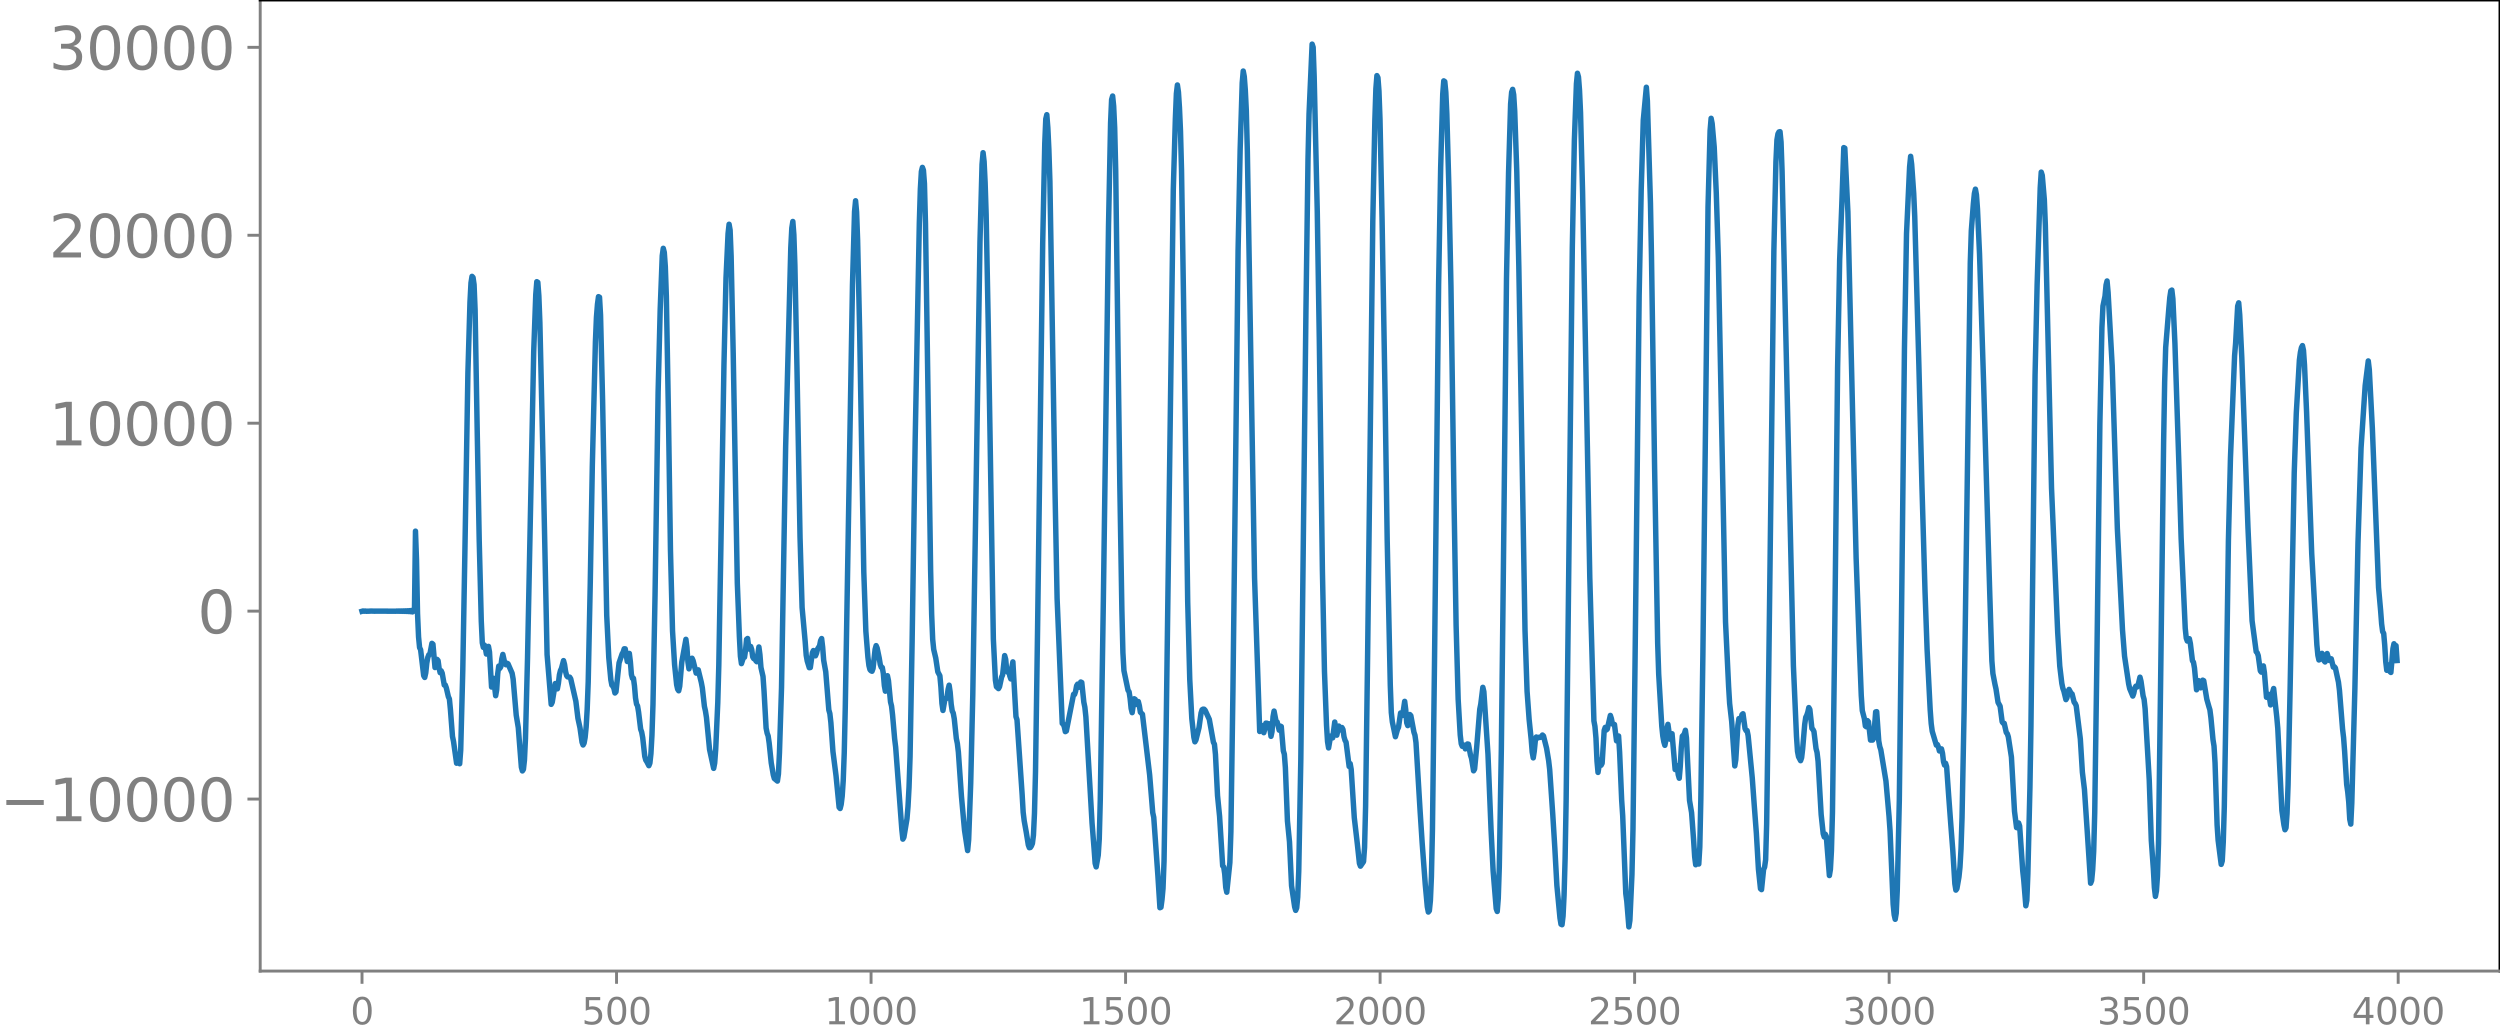 <svg xmlns="http://www.w3.org/2000/svg" xmlns:xlink="http://www.w3.org/1999/xlink" width="913.477" height="377.053" viewBox="0 0 685.107 282.79"><defs><style>*{stroke-linejoin:round;stroke-linecap:butt}</style></defs><g id="figure_1"><path id="patch_1" d="M0 282.79h685.107V0H0v282.79z" style="fill:none"/><g id="axes_1"><path id="patch_2" d="M71.308 266.112h613.8V0h-613.8v266.112z" style="fill:none"/><g id="matplotlib.axis_1"><g id="xtick_1"><g id="line2d_1"><defs><path id="ma9661e9c70" d="M0 0v3.5" style="stroke:gray;stroke-width:.8"/></defs><use xlink:href="#ma9661e9c70" x="99.207" y="266.112" style="fill:gray;stroke:gray;stroke-width:.8"/></g><g id="text_1" style="fill:gray" transform="matrix(.1 0 0 -.1 96.026 280.71)"><defs><path id="DejaVuSans-30" d="M2034 4250q-487 0-733-480-245-479-245-1442 0-959 245-1439 246-480 733-480 491 0 736 480 246 480 246 1439 0 963-246 1442-245 480-736 480zm0 500q785 0 1199-621 414-620 414-1801 0-1178-414-1799Q2819-91 2034-91q-784 0-1198 620-414 621-414 1799 0 1181 414 1801 414 621 1198 621z" transform="scale(.016)"/></defs><use xlink:href="#DejaVuSans-30"/></g></g><g id="xtick_2"><use xlink:href="#ma9661e9c70" id="line2d_2" x="168.958" y="266.112" style="fill:gray;stroke:gray;stroke-width:.8"/><g id="text_2" style="fill:gray" transform="matrix(.1 0 0 -.1 159.414 280.71)"><defs><path id="DejaVuSans-35" d="M691 4666h2478v-532H1269V2991q137 47 274 70 138 23 276 23 781 0 1237-428 457-428 457-1159 0-753-469-1171Q2575-91 1722-91q-294 0-599 50Q819 9 494 109v635q281-153 581-228t634-75q541 0 856 284 316 284 316 772 0 487-316 771-315 285-856 285-253 0-505-56-251-56-513-175v2344z" transform="scale(.016)"/></defs><use xlink:href="#DejaVuSans-35"/><use xlink:href="#DejaVuSans-30" x="63.623"/><use xlink:href="#DejaVuSans-30" x="127.246"/></g></g><g id="xtick_3"><use xlink:href="#ma9661e9c70" id="line2d_3" x="238.708" y="266.112" style="fill:gray;stroke:gray;stroke-width:.8"/><g id="text_3" style="fill:gray" transform="matrix(.1 0 0 -.1 225.982 280.71)"><defs><path id="DejaVuSans-31" d="M794 531h1031v3560L703 3866v575l1116 225h631V531h1031V0H794v531z" transform="scale(.016)"/></defs><use xlink:href="#DejaVuSans-31"/><use xlink:href="#DejaVuSans-30" x="63.623"/><use xlink:href="#DejaVuSans-30" x="127.246"/><use xlink:href="#DejaVuSans-30" x="190.869"/></g></g><g id="xtick_4"><use xlink:href="#ma9661e9c70" id="line2d_4" x="308.457" y="266.112" style="fill:gray;stroke:gray;stroke-width:.8"/><g id="text_4" style="fill:gray" transform="matrix(.1 0 0 -.1 295.733 280.71)"><use xlink:href="#DejaVuSans-31"/><use xlink:href="#DejaVuSans-35" x="63.623"/><use xlink:href="#DejaVuSans-30" x="127.246"/><use xlink:href="#DejaVuSans-30" x="190.869"/></g></g><g id="xtick_5"><use xlink:href="#ma9661e9c70" id="line2d_5" x="378.207" y="266.112" style="fill:gray;stroke:gray;stroke-width:.8"/><g id="text_5" style="fill:gray" transform="matrix(.1 0 0 -.1 365.483 280.71)"><defs><path id="DejaVuSans-32" d="M1228 531h2203V0H469v531q359 372 979 998 621 627 780 809 303 340 423 576 121 236 121 464 0 372-261 606-261 235-680 235-297 0-627-103-329-103-704-313v638q381 153 712 231 332 78 607 78 725 0 1156-363 431-362 431-968 0-288-108-546-107-257-392-607-78-91-497-524-418-433-1181-1211z" transform="scale(.016)"/></defs><use xlink:href="#DejaVuSans-32"/><use xlink:href="#DejaVuSans-30" x="63.623"/><use xlink:href="#DejaVuSans-30" x="127.246"/><use xlink:href="#DejaVuSans-30" x="190.869"/></g></g><g id="xtick_6"><use xlink:href="#ma9661e9c70" id="line2d_6" x="447.957" y="266.112" style="fill:gray;stroke:gray;stroke-width:.8"/><g id="text_6" style="fill:gray" transform="matrix(.1 0 0 -.1 435.233 280.71)"><use xlink:href="#DejaVuSans-32"/><use xlink:href="#DejaVuSans-35" x="63.623"/><use xlink:href="#DejaVuSans-30" x="127.246"/><use xlink:href="#DejaVuSans-30" x="190.869"/></g></g><g id="xtick_7"><use xlink:href="#ma9661e9c70" id="line2d_7" x="517.707" y="266.112" style="fill:gray;stroke:gray;stroke-width:.8"/><g id="text_7" style="fill:gray" transform="matrix(.1 0 0 -.1 504.983 280.71)"><defs><path id="DejaVuSans-33" d="M2597 2516q453-97 707-404 255-306 255-756 0-690-475-1069Q2609-91 1734-91q-293 0-604 58T488 141v609q262-153 574-231 313-78 654-78 593 0 904 234t311 681q0 413-289 645-289 233-804 233h-544v519h569q465 0 712 186t247 536q0 359-255 551-254 193-729 193-260 0-557-57-297-56-653-174v562q360 100 674 150t592 50q719 0 1137-327 419-326 419-882 0-388-222-655t-631-370z" transform="scale(.016)"/></defs><use xlink:href="#DejaVuSans-33"/><use xlink:href="#DejaVuSans-30" x="63.623"/><use xlink:href="#DejaVuSans-30" x="127.246"/><use xlink:href="#DejaVuSans-30" x="190.869"/></g></g><g id="xtick_8"><use xlink:href="#ma9661e9c70" id="line2d_8" x="587.457" y="266.112" style="fill:gray;stroke:gray;stroke-width:.8"/><g id="text_8" style="fill:gray" transform="matrix(.1 0 0 -.1 574.732 280.71)"><use xlink:href="#DejaVuSans-33"/><use xlink:href="#DejaVuSans-35" x="63.623"/><use xlink:href="#DejaVuSans-30" x="127.246"/><use xlink:href="#DejaVuSans-30" x="190.869"/></g></g><g id="xtick_9"><use xlink:href="#ma9661e9c70" id="line2d_9" x="657.207" y="266.112" style="fill:gray;stroke:gray;stroke-width:.8"/><g id="text_9" style="fill:gray" transform="matrix(.1 0 0 -.1 644.482 280.71)"><defs><path id="DejaVuSans-34" d="M2419 4116 825 1625h1594v2491zm-166 550h794V1625h666v-525h-666V0h-628v1100H313v609l1940 2957z" transform="scale(.016)"/></defs><use xlink:href="#DejaVuSans-34"/><use xlink:href="#DejaVuSans-30" x="63.623"/><use xlink:href="#DejaVuSans-30" x="127.246"/><use xlink:href="#DejaVuSans-30" x="190.869"/></g></g></g><g id="matplotlib.axis_2"><g id="ytick_1"><g id="line2d_10"><defs><path id="me68d8c14d3" d="M0 0h-3.5" style="stroke:gray;stroke-width:.8"/></defs><use xlink:href="#me68d8c14d3" x="71.308" y="218.974" style="fill:gray;stroke:gray;stroke-width:.8"/></g><g id="text_10" style="fill:gray" transform="matrix(.16 0 0 -.16 0 225.052)"><defs><path id="DejaVuSans-2212" d="M678 2272h4006v-531H678v531z" transform="scale(.016)"/></defs><use xlink:href="#DejaVuSans-2212"/><use xlink:href="#DejaVuSans-31" x="83.789"/><use xlink:href="#DejaVuSans-30" x="147.412"/><use xlink:href="#DejaVuSans-30" x="211.035"/><use xlink:href="#DejaVuSans-30" x="274.658"/><use xlink:href="#DejaVuSans-30" x="338.281"/></g></g><g id="ytick_2"><use xlink:href="#me68d8c14d3" id="line2d_11" x="71.308" y="167.474" style="fill:gray;stroke:gray;stroke-width:.8"/><use xlink:href="#DejaVuSans-30" id="text_11" style="fill:gray" transform="matrix(.16 0 0 -.16 54.127 173.553)"/></g><g id="ytick_3"><use xlink:href="#me68d8c14d3" id="line2d_12" x="71.308" y="115.975" style="fill:gray;stroke:gray;stroke-width:.8"/><g id="text_12" style="fill:gray" transform="matrix(.16 0 0 -.16 13.408 122.053)"><use xlink:href="#DejaVuSans-31"/><use xlink:href="#DejaVuSans-30" x="63.623"/><use xlink:href="#DejaVuSans-30" x="127.246"/><use xlink:href="#DejaVuSans-30" x="190.869"/><use xlink:href="#DejaVuSans-30" x="254.492"/></g></g><g id="ytick_4"><use xlink:href="#me68d8c14d3" id="line2d_13" x="71.308" y="64.475" style="fill:gray;stroke:gray;stroke-width:.8"/><g id="text_13" style="fill:gray" transform="matrix(.16 0 0 -.16 13.408 70.554)"><use xlink:href="#DejaVuSans-32"/><use xlink:href="#DejaVuSans-30" x="63.623"/><use xlink:href="#DejaVuSans-30" x="127.246"/><use xlink:href="#DejaVuSans-30" x="190.869"/><use xlink:href="#DejaVuSans-30" x="254.492"/></g></g><g id="ytick_5"><use xlink:href="#me68d8c14d3" id="line2d_14" x="71.308" y="12.976" style="fill:gray;stroke:gray;stroke-width:.8"/><g id="text_14" style="fill:gray" transform="matrix(.16 0 0 -.16 13.408 19.054)"><use xlink:href="#DejaVuSans-33"/><use xlink:href="#DejaVuSans-30" x="63.623"/><use xlink:href="#DejaVuSans-30" x="127.246"/><use xlink:href="#DejaVuSans-30" x="190.869"/><use xlink:href="#DejaVuSans-30" x="254.492"/></g></g></g><path id="line2d_15" d="m99.207 167.518.282-.084.282.077.282-.07.282.064.564-.005.846-.045.846.032 1.41-.017 4.511.033.282-.06.282.067.282-.075.282.082.282-.09.282.1.282-.111.282.123.282-.138.282.155.282-.175.282.2.282-.231.282.271.282-.324.282.393.282-.465.281.238.282-21.904.282 7.88.282 14.687.282 6.431.282 2.92.282.575.846 7.11.282.485.282-1.255.282-2.672.282-1.563.282-.727.282-.114.564-3.01.282.233.564 6.39.282-.202.282-2.024.282.344.282 2.107.282 1.186.281-.51.282.643.564 3.251.282-.013.282.777.564 2.438.282.622.282 2.907.564 7.363.282 1.346.846 5.99.282-.535.282.445.282.231.282-3.703.564-21.693.564-31.549.845-50.159.564-19.327.282-5.353.282-1.776.282.307.282 1.946.282 6.963.564 32.327.564 30.786.564 22.131.282 5.965.282 1.242.282-.635.282.885.282 1.582.282-.387.282-1.714.282 1.537.564 9.598.281-.8.282-1.585.564 4.768.282-1.623.282-4.38.282-2.11.282.634.282-.439.282-2.184.282-1.207.564 2.55.282.273.282-.411.282.143 1.128 2.598.282 1.61.846 9.89.564 3.401.845 10.83.282 1.036.282-.421.282-2.525.282-5.969.564-22.105 1.692-83.913.564-15.655.282-3.483.282.182.282 3.7.282 7.315.846 36.713 1.127 54.266 1.128 13.653.282-.566.846-5.141.564 1.457.282-1.503.282-2.357.282-1.146.282-.6.564-2.125.282 1.056.282 1.92.282 1.14.282.34.564.074.281.45 1.41 6.174.564 4.644.564 2.605.564 3.956.282.758.282-.517.282-1.548.282-2.867.282-4.84.282-7.498.564-27.156.564-32.124.846-33.937.282-6.729.281-3.558.282-2.082.282.149.282 4.882.564 23.486 1.128 58.832.564 11.562.564 6.076.282 1.473.282.306.282.595.282 1.246.282-.32.846-7.928.846-2.478.281-.466.282-.915.282.01.564 3.47.564-2.213.282 2.276.282 3.466.282 1.076.282-.001.282 2.074.282 3.304.282 1.681.282.512.282 1.707.564 4.656.282.798.282 1.524.564 5.124.282 1.047.282.42.564 1.099.281-.707.282-2.574.282-5.057.282-8.415.564-29.911.846-55.762.564-22.526.564-14.794.282-2.032.282 1.115.282 3.903.282 8.08.564 31.943.564 37.704.564 22.1.564 9.25.563 5.483.282 1.252.282.421.282-1.24.564-6.62 1.128-6.24.282 2.16.282 4.101.282 1.827.564-2.765.282-.142.282.643.846 3.434.564-.9.845 3.46.282 1.499.564 5.048.282 1.254.282 1.789.846 8.756 1.128 5.196.282-1.456.282-3.785.564-12.757.282-10.241.564-31.995.846-50.242.564-23.89.563-12.18.282-2.56.282 1.608.282 7.2.564 26.522 1.128 63.009.564 14.605.282 5.415.282 2.047.564-1.736.282-.018.282-1.92.282-2.978.282-.236.282 2.183.282.752.282-.75.282.848.282 2.027.281.464.282-.327.282.903.282.27.564-4.043.282 2.106.282 3.515.564 2.466.282 4.016.564 10.106.282 1.406.282.77.282 1.973.564 5.406.564 3.284.282.994.846.705.282-1.946.281-5.83.564-17.805.564-33.224.564-32.754 1.41-54.576.282-5.424.282-1.795.282 3.657.282 8.309.564 27.986.846 46.606.564 19.225.846 9.367.281 3.729.282 1.577.564 1.828.282-.04.564-4.044.282-.613.564 1.442.282-.686.282-1.153.564-.904.282-1.414.282-.572.282 2.373.282 3.592.564 3.14.846 10.466.282.986.282 2.477.563 7.905.846 6.63.846 8.666.282.337.282-1.1.282-2.264.282-4.244.282-7.653.282-12.467 1.974-115.87.564-19.98.282-2.968.282 3.09.282 7.764.563 25.238 1.128 65.591.564 16.261.564 7.118.282 2.32.282 1.109.282.31.282.13.282-.77.564-5.228.282-1.018.282.671.564 2.728.282 1.747.282.79.282.065.282 1.64.281 3.32.282 1.522.564-4.24.282 1.357.564 5.816.282 1.144.282 2.46.564 6.513.282 2.284 1.692 22.618.282 2.586.282-.51.846-5.058.282-3.37.282-5.29.281-8.33.564-31.444.846-55.7 1.128-59.142.282-9.257.282-4.838.282-1.14.282.764.282 3.724.282 10.857 1.41 95.101.282 12.006.282 6.88.282 2.764.564 2.384.563 3.767.564 1.065.282 3.057.282 4.53.282 1.917.564-3.23.282.044.282-.465.282-2.114.282-1.152.282 1.902.282 3.297.282 1.861.282.583.282 1.56.564 5.414.282 1.352.282 2.371.846 12.178.845 9.28.846 5.522.282-2.979.564-15.517.564-24.112 1.974-124.254.564-21.18.282-3.207.282 2.4.282 5.778.282 8.765.563 29.634 1.41 86.678.564 11.313.282 1.767.564.527.282-.51.564-2.624.282-.631.564-5.284.282 1.032.282 3.07.282.45.282-.64.282 1.67.282.81.282-3.178.282-1.49.845 15.01.282.837 1.41 20.463.282 4.897.282 2.33.564 3.144.564 3.489.282.751.282-.061.282-.423.282-.691.282-2.263.282-5.986.282-11.314.564-38.962 1.41-106.033.563-27.256.282-6.73.282-1.155.282 3.598.282 5.92.282 8.69.564 33.752.846 51.477.564 29.134 1.41 34.25.282.18.282.745.282 1.319.282-.177 1.973-10.044.282.027.282-.863.282-1.523.282-.44.282.87.282-.06.282-1.385.282.128.564 5.399.282 1.371.282 2.66 1.692 29.105.563 7.149.282 3.864.282.984.564-3.201.282-4.412.282-10.846.846-54.867 1.41-102.33.564-28.165.282-6.45.282-.976.282 2.745.282 5.961.282 11.697.564 44.053.563 42.23.564 34.192.282 11.647.282 4.93 1.128 5.416.282.37.282 1.832.282 2.747.282 1.158.564-3.804.282.177.282 1.367.282-.125.282-.656.282 1.14.282 1.783.564.566 1.973 16.625.846 10.327.282 1.3.564 7.948.564 7.975.564 8.838.282-.13.282-2.053.282-3.095.282-7.507.564-35.21 1.973-148.847.564-19.334.282-6.931.282-2.36.282 1.95.282 4.301.282 6.389.282 10.627.564 36.157 1.128 82.192.564 21.299.564 10.736.564 5.095.282 1.255.282-.486.563-2.26.282-1.138.564-4.025.282-.878.282-.168.282.027.282.308 1.128 2.455 1.128 6.3.282.527.282 2.804.564 11.285.564 5.678.846 13.559.281.306.282 1.892.282 3.72.282 1.312.846-8.116.282-8.42.564-38.97.846-71.96.564-48.505.564-27.503.564-18.307.282-3.253.282 1.494.282 3.659.282 5.701.282 11.114 1.973 116.842 1.41 42.177.282-.177.282-1.478.282.747.282 1.238.282-1.018.282-1.596.282.017.282.326.282-.184.282 1.378.282 2.072.282-1.294.282-4.095.282-1.526.563 2.926.282.067.564 2.24.282-1.127.282.13.564 6.656.282.93.282 3.694.564 14.604.564 5.719.564 12.032.564 3.846.282 1.923.282.97.282-.693.282-2.921.282-7.161.564-30.554.563-48.897.846-74.202.564-41.5.282-12.301.846-19.154.282.86.282 8.083.846 36.878.564 35.503.846 62.926.564 27.658.564 14.796.281 4.456.282 1.71.564-3.249.282.496.282-.009.564-4.33.564 3.596.564-2.492.564 1.066.282-.668.282.539.282 1.996.282.972.282.5.846 6.66.282-.772.282 1.59.845 13.222.846 7.275.564 5.244.282.767.846-1.241.282-3.915.282-11.243.564-42.28 1.41-118.08.564-27.665.282-8.642.282-3.576.282.55.282 3.705.281 7.68.564 27.028.846 49.83.564 38.41.846 39.789.282 7.547.282 2.555.846 4.079.564-2.015.282-.574.564-3.913.564.665.564-3.857.281 2.224.282 3.651.282.769.564-3.035.282.31.564 3.02.282 1.512.282.83.282 2.031 1.128 18.716.564 8.756.846 11.36.564 6.141.282 1.45.282-.369.282-2.739.282-6.565.281-12.815.564-45.778 1.128-103.778.564-32.018.564-20.116.282-3.597.282.2.282 2.895.282 5.996.564 20.32.564 26.865.846 59.164.564 33.72.563 20.304.564 9.776.282 2.415.282.697.282-.387.282.19.282.908.282-.18.282-1.161.282.05.564 2.995.282.89.564 3.417.282-.475.564-5.922.846-10.46.282-1.423.564-4.592.281 1.19 1.128 17.167.846 20.747.564 11.197.846 10.354.282.761.282-3.56.282-8.576.564-32.524.564-49.561.846-79.208.564-28.98.563-18.87.282-3.238.282-.77.282 1.46.282 4.505.564 16.56.564 26.23 1.692 99.484.564 16.701.564 7.727.564 5.472.282 3.486.282 1.576.282-1.828.282-2.812.281-1.082.282.256.282-.039.282-.168.282.055.282-.193.282-.446.282.27.846 3.358.564 3.412.282 2.427.846 12.313.564 9.188.564 10.273.846 8.892.282 1.708.282.14.281-2.359.282-5.739.282-10.095.282-15.748.564-49.57 1.128-101.998.564-29.47.564-15.486.282-2.873.282 1.012.282 3.623.282 6.132.564 21.89 1.41 74.87.563 30.679 1.128 39.275.282 1.498.282 3.204.282 6.306.282 3.11.564-3.412.282 1.443.282-.537.564-9.023.282-.805.282.706.282-.246.846-3.743.282.862.282 1.45.282.169.281.002.564 4.478.564-1.325.282 4.426.564 13.147.282 4.28.846 21.326.282 2.13.564 7.005.282-1.774.564-12.572.282-12.344.564-45.677 1.128-100.635.563-28.912.564-19.116.846-9.068.282 3.761.846 28.11.282 14.591.846 57.426.846 48.421.282 8.529.846 14.247.282 2.712.282 1.605.282.94.282-1.411.281-3.201.282-1.135.564 4.059.282-1.045.282-.444.846 9.808.282-1.158.282.194.282 2.363.282.99.282-3.227.282-5.238.282-3.066.282-.257.282-.425.282-.933.282 2.09.846 17.156.564 3.332.563 7.63.282 4.45.282 2.199.282-.404.282-.077.282.28.282-4.683.282-13.122.564-39.648 1.41-122.72.564-20.791.282-3.39.282 1.42.564 6.426.564 12.518.564 17.846 1.973 99.8.846 17.69.282 4.658.564 4.954.846 12.157.282-1.73.564-9.378.282-1.857.282.323.282-.11.282-1.294.282-.245.563 4.067.282.544.282-.001.282 1.394 1.128 11.564.564 7.743.564 7.473.564 9.792.564 5.366.282.25.564-5.524.282-.658.282-2.004.282-9.838.564-41.436 1.41-115.553.563-24.388.282-6.053.282-1.663.282-.523.282-.068.282 2.858.282 7.995 3.102 135.525.846 19.328.281 4.118.282 1.464.564 1.084.282-.823.282-2.406.564-6.722.282-1.935.282-.538.282-.853.282-1.271.282.495.564 5.21.282.3.282.56.564 4.656.282 1.066.282 2.412.846 14.61.563 5.254.282.901.282-.765.282.567.846 10.76.282-1.688.282-5.109.282-10.514.564-43.833.846-78.109.564-29.487.564-14.575.564-16.167.282.147.846 17.479.563 23.924.846 36.157.846 34.72.846 23.314.564 14.435.282 4.111.564 2.183.282 2.043.282.208.282-1.686.282.33.564 5 .564-.008.282-.45.563-7.265.282-.065.564 8.007.282 1.566.282.853 1.41 8.607.846 9.665.282 3.989.846 20.104.282 2.87.282 1.236.282-1.673.282-6.22.564-24.705.563-47.001.846-76.928.564-31.352.846-18.317.282-2.887.282 2.164.564 7.999.282 6.32 1.128 40.58.846 33.359.846 28.874.564 15.783.845 16.544.282 3.819.282 2.12 1.128 3.794.282-.165.282.666.282 1.097.282-.018.282-.554.282 1.2.282 2.326.282.917.282-.5.282.914.564 8.007.564 7.626.564 7.282.563 9.17.282 1.758.282-.392.564-3.215.282-2.715.282-4.944.282-8.655.564-29.245 1.692-122.727.282-8.751.564-7.43.282-2.832.282-1.18.282 1.547.282 3.843.564 12.36 1.127 35.67 1.128 38.939.564 19 .564 17.906.282 3.483.564 2.943.282 1.253.564 3.7.564 1.042.564 4.297.282.363.282.042.563 2.523.282.308.282.882.846 5.516.846 14.88.564 4.457.282.067.282-1.334.282.817.846 12.272.282 2.596.564 7.012.282-1.531.282-7.248.564-23.596.282-16.95 1.127-96.135.564-24.763.846-26.507.282-4.327.282.896.564 6.614.282 7.088 1.692 72.016 1.692 39.609.563 9.148.564 4.734.282 1.345.282.769.564 2.34.282-.486.282-1.638.282-.674.564 1.049.282.201.564 2.282.282.31.282.649 1.128 9.08.564 9.13.563 4.714.846 12.704.846 12.992.282-.73.282-2.938.282-5.162.282-10.482.564-39.864.846-66.608.564-26.5.282-5.884.564-2.72.282-3.026.282-1.125.282 3.161 1.127 20.15 1.41 44.52 1.41 27.798.564 7.196 1.128 7.615.282 1.277.846 2.03.282-.777.282-1.424.282-.505.281.247.282-.34.564-2.37.282 1.11.564 3.975.282.99.282 2.568 1.128 19.523.564 16.526.564 7.838.282 5.122.282 2.412.282-1.5.282-4.085.282-8.831.564-42.866.845-67.391.282-16.297.282-9.471.846-10.474.282-3.198.282-1.838.282-.198.282 2.401.564 12.31 1.128 34.454.564 18.757 1.128 24.768.282 2.701.282.786.563-.642.282 1.329.564 4.713.282.402.282 1.598.564 5.957.282-.975.282-1.521.282.72.282 1.248.282-.565.282-1.541.282.149.846 5.077.564 2.001.282.91.282 2.181.564 5.977.282 1.774.281 4.59.564 16.996.282 4.221.564 4.453.282 2.153.282-.944.282-5.212.282-9.532.564-33.455.564-39.622.564-22.685 1.128-27.95.282-3.449.564-10.149.282-.89.282 3.285.563 11.661 1.692 46.584 1.128 25.59 1.128 8.485.282.298.282.791.564 4.155.282.359.282-1.165.282-.539.282 1.864.564 6.722.281.052.282-.86.282 1.119.282 1.788.282-.621.282-2.88.282-.991.846 7.754.282 3.159 1.128 22.513.564 3.997.282 1.278.282-.516.282-3.897.282-7.82.564-26.47 1.127-59.137.564-16.319.846-14.53.282-2.153.282-1.291.282-.54.282 1.289.282 4.08.564 12.754 1.41 38.87 1.41 25 .282 2.888.281 1.267.282-.155.564-1.654.282.66.282 1.379.282.311.282-1.481.282-.822.564 1.886.282-.396.282-.05.564 2.284.282-.117.282.32.846 3.906.282 2.283.846 10.561.282 2.358.282 3.733.563 9.095.282 1.976.282 2.803.282 4.78.282 1.314.282-5.825.846-31.404.846-39.732.846-26.124 1.128-17.107.846-6.731.282 2.36.845 16.222 1.692 43.499.564 6.3.282 3.704.282 2.13.282.426.282 3.217.282 4.586.282 2.335.282-1.533.282.237.282 1.623.282.26.564-6.527.282-1.333.282 1.002.282-.478.281 4.064h0" clip-path="url(#pb24dcae71e)" style="fill:none;stroke:#1f77b4;stroke-width:1.5;stroke-linecap:square"/><path id="patch_3" d="M71.308 266.112V0" style="fill:none;stroke:gray;stroke-width:.8;stroke-linejoin:miter;stroke-linecap:square"/><path id="patch_4" d="M685.107 266.112V0" style="fill:none;stroke:#000;stroke-width:.8;stroke-linejoin:miter;stroke-linecap:square"/><path id="patch_5" d="M71.308 266.112h613.8" style="fill:none;stroke:gray;stroke-width:.8;stroke-linejoin:miter;stroke-linecap:square"/><path id="patch_6" d="M71.308 0h613.8" style="fill:none;stroke:#000;stroke-width:.8;stroke-linejoin:miter;stroke-linecap:square"/></g></g><defs><clipPath id="pb24dcae71e"><path d="M71.308 0h613.8v266.112h-613.8z"/></clipPath></defs></svg>